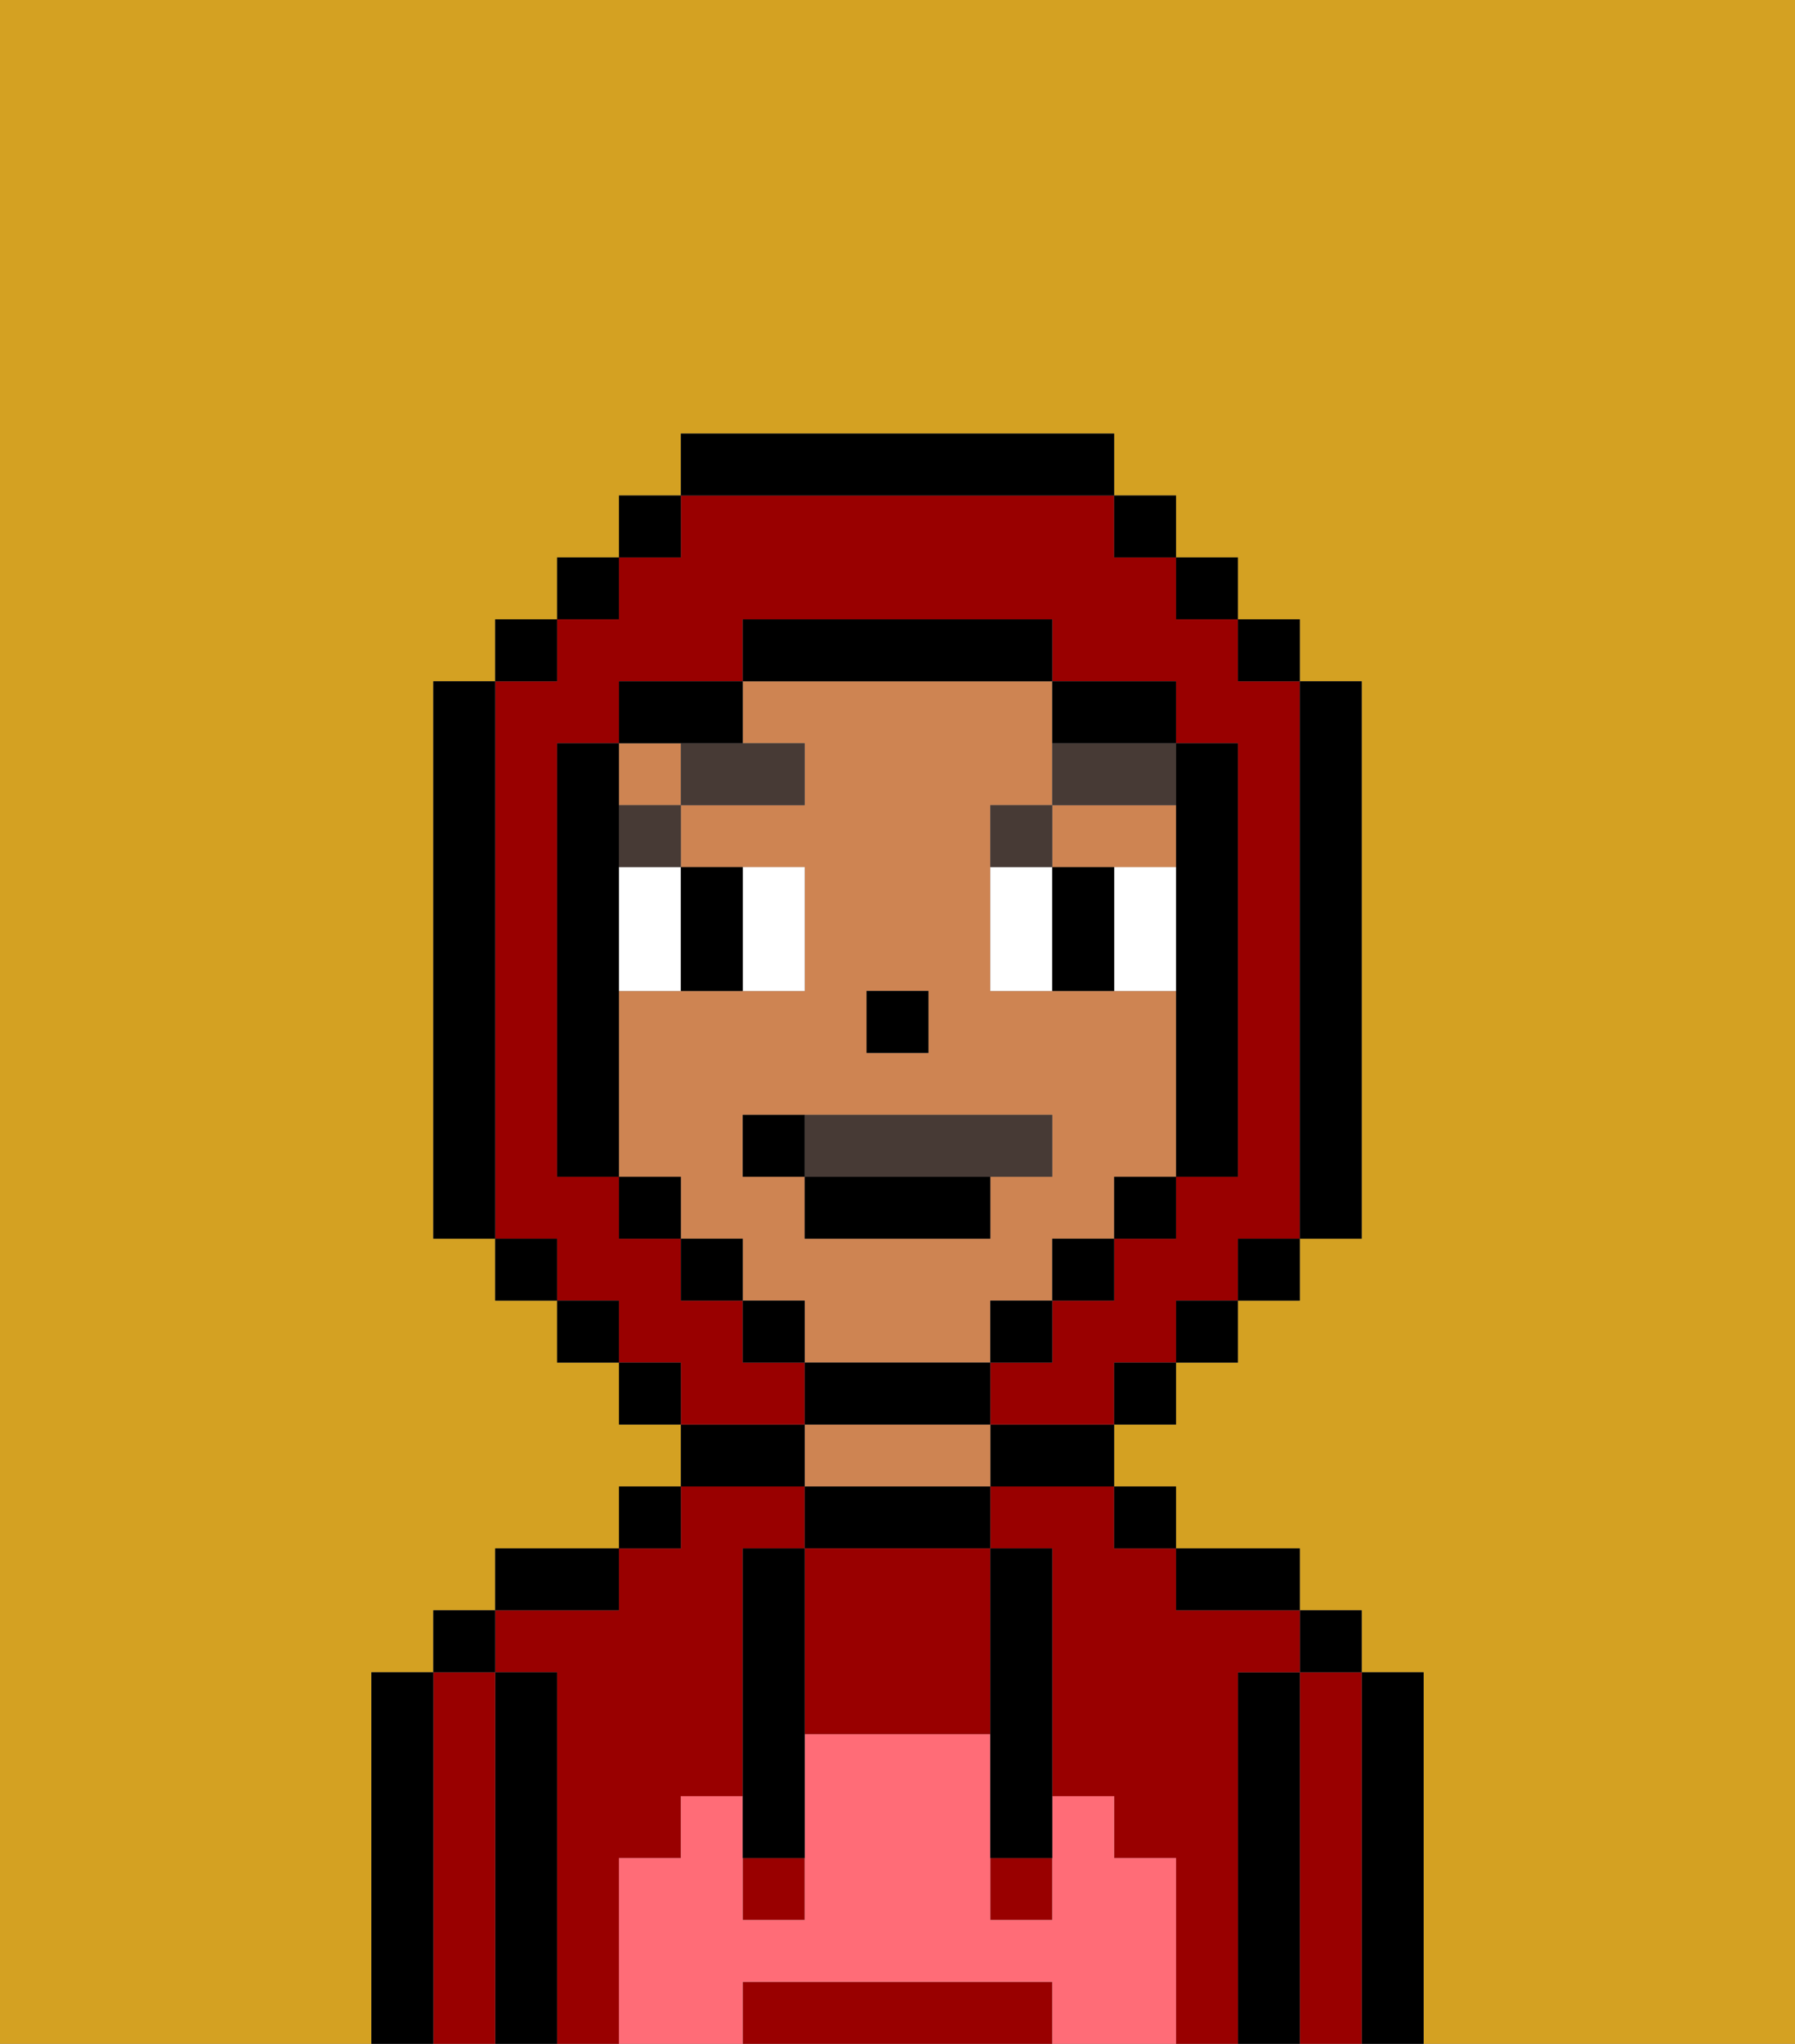 <svg xmlns="http://www.w3.org/2000/svg" viewBox="0 0 29 33"><rect x="0" y="0" width="29" height="33" fill="#808080" stroke="none"/><defs><style>polygon,rect,path{shape-rendering:crispedges;}.ta103-1{fill:#d4a122;}.ta103-2{fill:#000000;}.ta103-3{fill:#990000;}.ta103-4{fill:#ce8452;}.ta103-5{fill:#ff6c77;}.ta103-6{fill:#ffffff;}.ta103-7{fill:#473a35;}.ta103-8{fill:#473a35;}</style></defs><path class="ta103-1" d="M6,32V27H7V26H8V25h2V24h1V23H10V22H9V21H8V20H7V11H8V10H9V9h1V8h1V7h7V8h1V9h1v1h1v1h1v9H21v1H20v1H19v1H18v1h1v1h2v1h1v1h1v6h6V0H0V33H6Z"/><path class="ta103-2" d="M23,27H22v6h1V27Z"/><path class="ta103-3" d="M22,27H21v6h1V27Z"/><rect class="ta103-2" x="21" y="26" width="1" height="1"/><path class="ta103-2" d="M21,27H20v6h1V27Z"/><path class="ta103-3" d="M10,30h1V29h1V25h1V24H11v1H10v1H8v1H9v6h1V30Z"/><path class="ta103-3" d="M20,27h1V26H19V25H18V24H16v1h1v4h1v1h1v3h1V27Z"/><path class="ta103-2" d="M20,26h1V25H19v1Z"/><rect class="ta103-2" x="18" y="24" width="1" height="1"/><path class="ta103-2" d="M16,24h2V23H16Z"/><path class="ta103-2" d="M13,24v1h3V24H13Z"/><path class="ta103-4" d="M15,23H13v1h3V23Z"/><path class="ta103-2" d="M13,23H11v1h2Z"/><rect class="ta103-2" x="10" y="24" width="1" height="1"/><path class="ta103-2" d="M10,25H8v1h2Z"/><path class="ta103-2" d="M9,27H8v6H9V27Z"/><path class="ta103-3" d="M8,27H7v6H8V27Z"/><rect class="ta103-2" x="7" y="26" width="1" height="1"/><path class="ta103-2" d="M7,27H6v6H7V27Z"/><path class="ta103-3" d="M13,25v3h3V25H13Z"/><path class="ta103-3" d="M16,32H12v1h5V32Z"/><rect class="ta103-3" x="16" y="30" width="1" height="1"/><rect class="ta103-3" x="12" y="30" width="1" height="1"/><path class="ta103-5" d="M19,30H18V29H17v2H16V28H13v3H12V29H11v1H10v3h2V32h5v1h2V30Z"/><path class="ta103-2" d="M13,25H12v5h1V25Z"/><path class="ta103-2" d="M16,28v2h1V25H16v3Z"/><rect class="ta103-4" x="10" y="12" width="1" height="1"/><polygon class="ta103-4" points="18 14 19 14 19 13 17 13 17 14 18 14"/><path class="ta103-4" d="M16,22V21h1V20h1V19h1V16H16V13h1V11H12v1h1v1H11v1h2v2H10v3h1v1h1v1h1v1h3Zm-2-6h1v1H14Zm-2,3V18h5v1H16v1H13V19Z"/><rect class="ta103-2" x="14" y="16" width="1" height="1"/><path class="ta103-6" d="M10,15v1h1V14H10Z"/><path class="ta103-6" d="M13,16V14H12v2Z"/><path class="ta103-6" d="M16,14v2h1V14Z"/><path class="ta103-6" d="M18,14v2h1V14Z"/><path class="ta103-2" d="M12,16V14H11v2Z"/><path class="ta103-2" d="M17,14v2h1V14Z"/><rect class="ta103-7" x="10" y="13" width="1" height="1"/><path class="ta103-7" d="M11,13h2V12H11Z"/><path class="ta103-7" d="M17,13H16v1h1Z"/><path class="ta103-7" d="M17,12v1h2V12H17Z"/><path class="ta103-3" d="M13,22H12V21H11V20H10V19H9V12h1V11h2V10h5v1h2v1h1v7H19v1H18v1H17v1H16v1h2V22h1V21h1V20h1V11H20V10H19V9H18V8H11V9H10v1H9v1H8v9H9v1h1v1h1v1h2Z"/><rect class="ta103-2" x="10" y="8" width="1" height="1"/><rect class="ta103-2" x="9" y="9" width="1" height="1"/><rect class="ta103-2" x="8" y="10" width="1" height="1"/><path class="ta103-2" d="M8,11H7v9H8V11Z"/><rect class="ta103-2" x="8" y="20" width="1" height="1"/><rect class="ta103-2" x="9" y="21" width="1" height="1"/><rect class="ta103-2" x="10" y="22" width="1" height="1"/><rect class="ta103-2" x="18" y="22" width="1" height="1"/><rect class="ta103-2" x="19" y="21" width="1" height="1"/><rect class="ta103-2" x="20" y="20" width="1" height="1"/><path class="ta103-2" d="M21,20h1V11H21v9Z"/><rect class="ta103-2" x="20" y="10" width="1" height="1"/><rect class="ta103-2" x="19" y="9" width="1" height="1"/><rect class="ta103-2" x="18" y="8" width="1" height="1"/><path class="ta103-2" d="M18,8V7H11V8h7Z"/><path class="ta103-2" d="M12,12V11H10v1h2Z"/><path class="ta103-2" d="M10,16V12H9v7h1V16Z"/><rect class="ta103-2" x="10" y="19" width="1" height="1"/><rect class="ta103-2" x="11" y="20" width="1" height="1"/><rect class="ta103-2" x="12" y="21" width="1" height="1"/><path class="ta103-2" d="M16,23V22H13v1h3Z"/><rect class="ta103-2" x="16" y="21" width="1" height="1"/><rect class="ta103-2" x="17" y="20" width="1" height="1"/><rect class="ta103-2" x="18" y="19" width="1" height="1"/><path class="ta103-2" d="M19,14v5h1V12H19v2Z"/><path class="ta103-2" d="M18,12h1V11H17v1Z"/><path class="ta103-2" d="M17,11V10H12v1h5Z"/><path class="ta103-8" d="M17,19V18H13v1h4Z"/><path class="ta103-2" d="M16,20V19H13v1Z"/><path class="ta103-2" d="M12,18v1h1V18Z"/></svg>